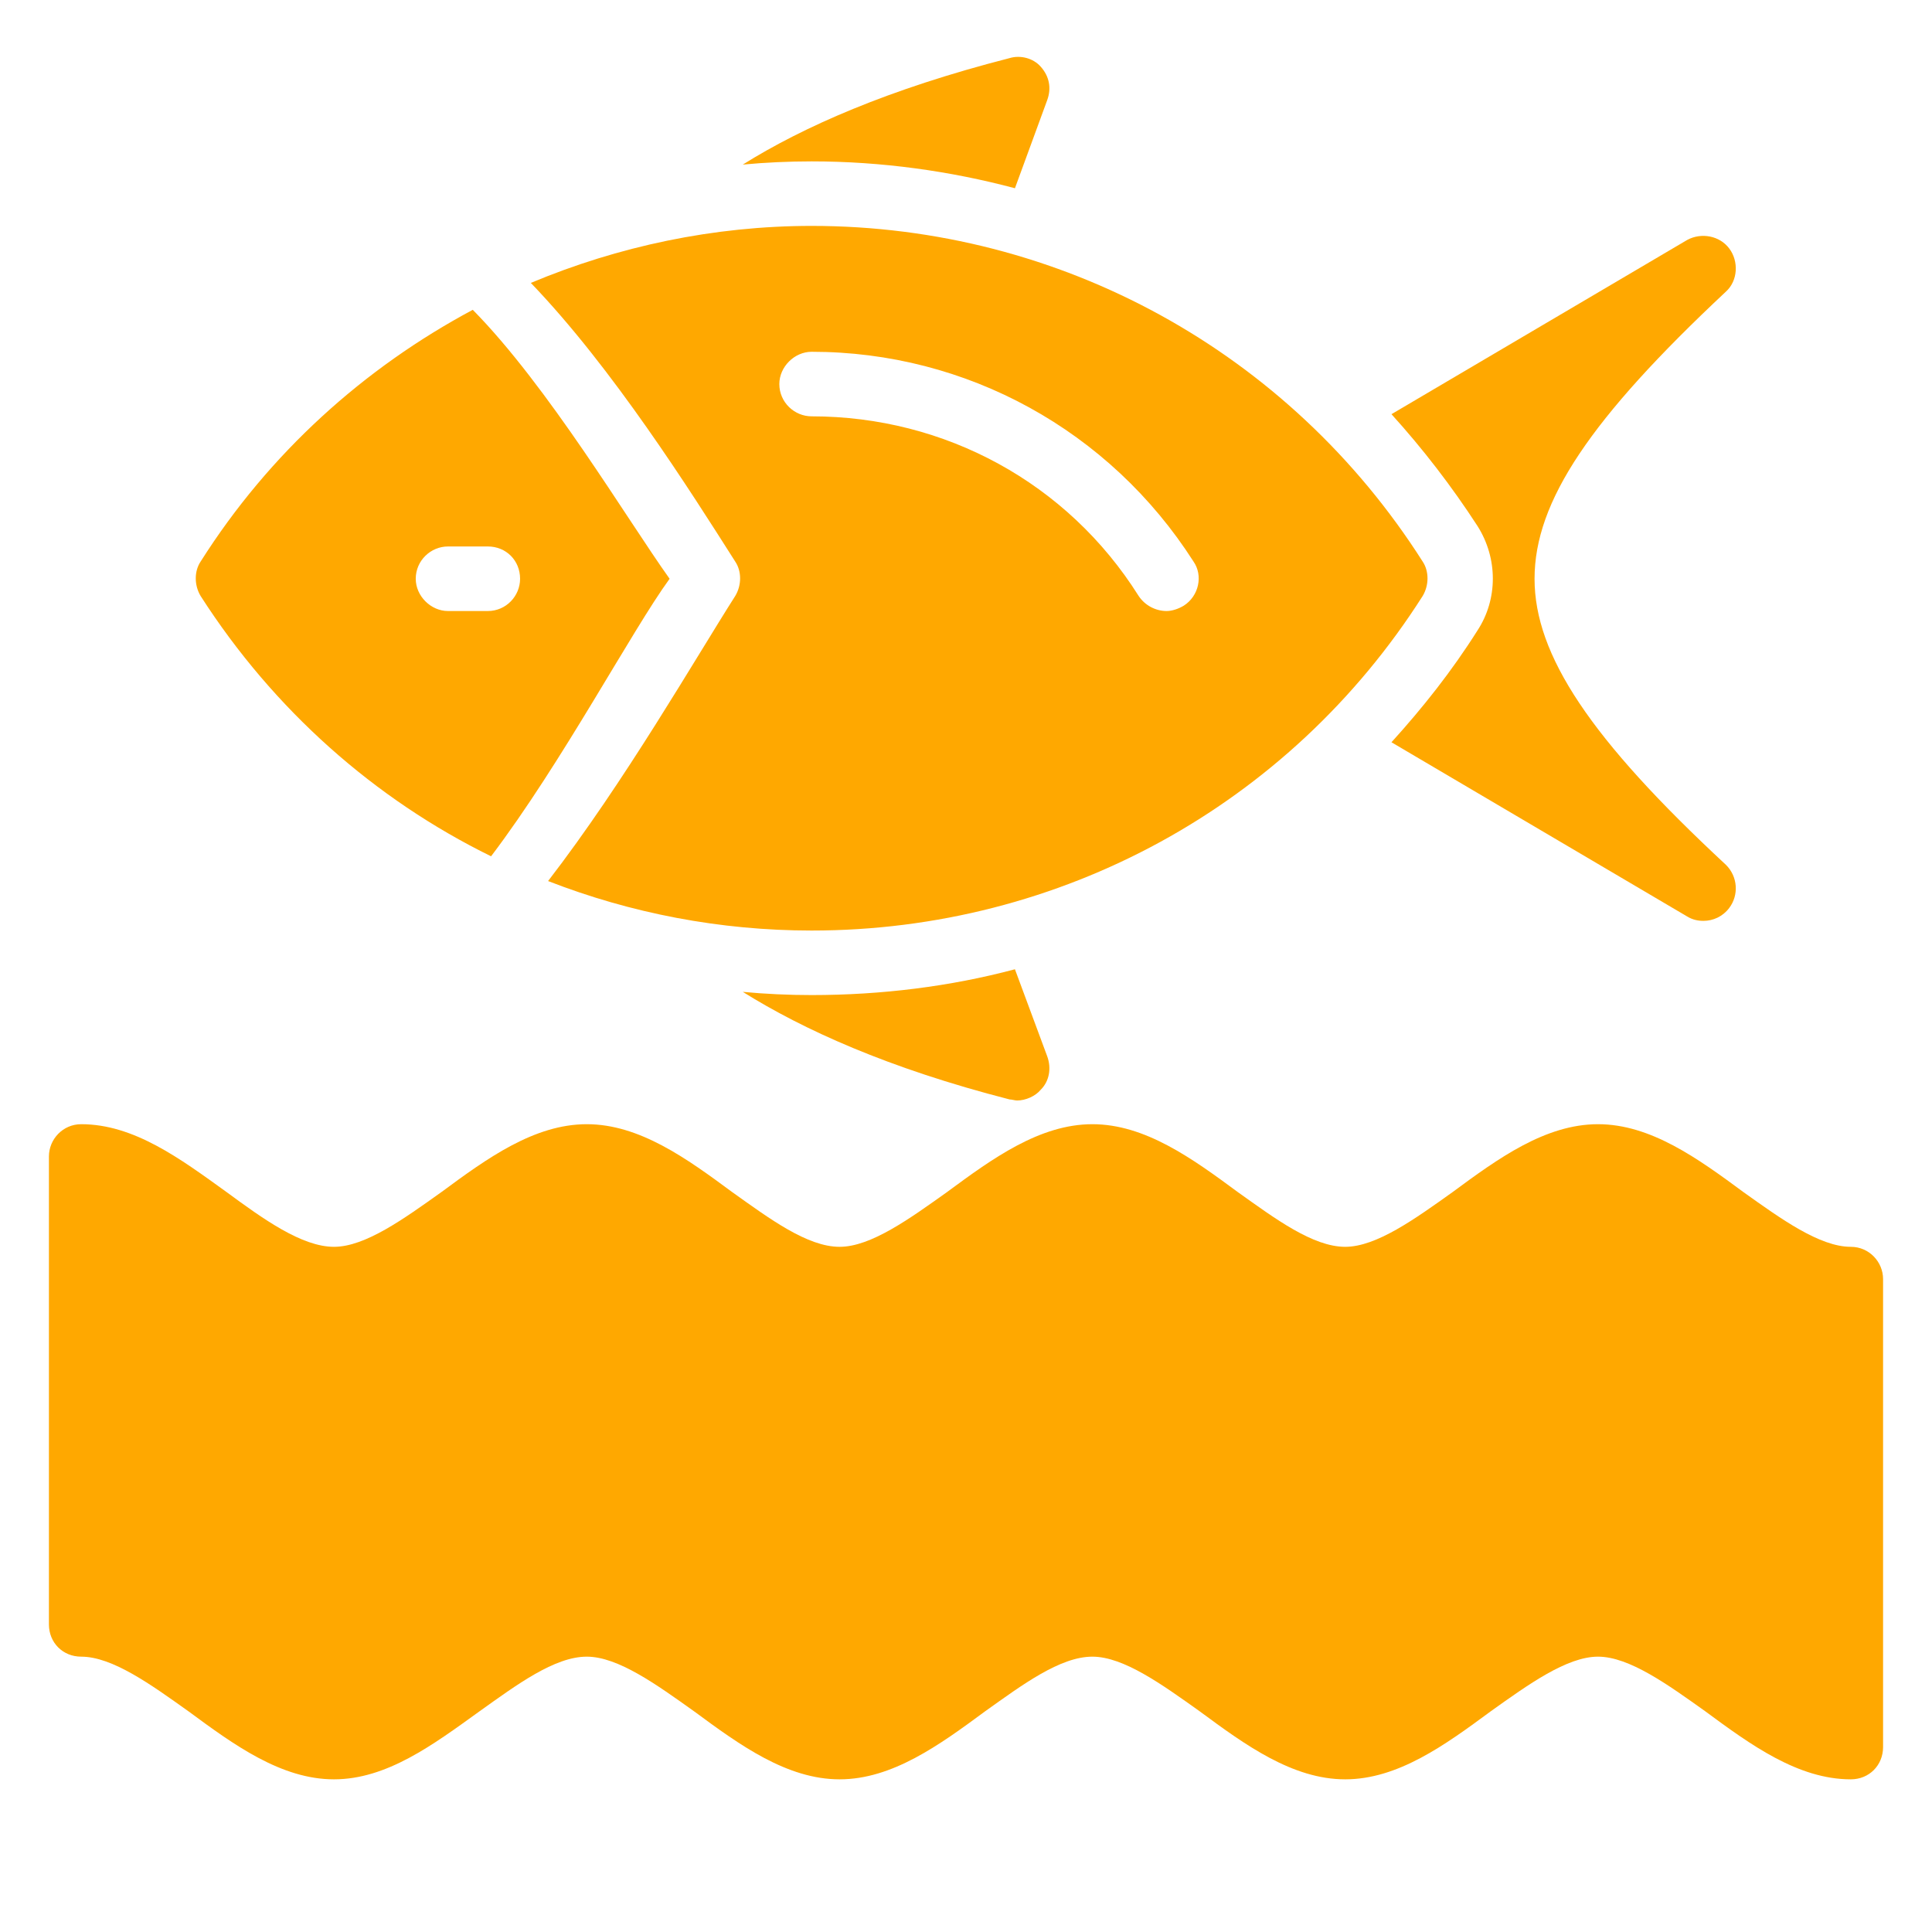 <svg xmlns="http://www.w3.org/2000/svg" xmlns:xlink="http://www.w3.org/1999/xlink" width="200" zoomAndPan="magnify" viewBox="0 0 150 157.92" height="200" preserveAspectRatio="xMidYMid meet" version="1.2"><defs><clipPath id="273abb9d0c"><path d="M 0.039 91 L 149.961 91 L 149.961 146 L 0.039 146 Z M 0.039 91 "/></clipPath></defs><g id="70e61d1ce7"><path style=" stroke:none;fill-rule:evenodd;fill:#ffa800;fill-opacity:1;" d="M 62.383 76.062 C 54.906 76.062 47.609 74.652 40.84 72.016 C 47.082 63.926 52.887 53.812 56.137 48.715 C 56.668 47.836 56.668 46.691 56.137 45.902 C 52.445 40.098 46.113 30.074 39.43 23.125 C 46.555 20.137 54.379 18.465 62.383 18.465 C 82.695 18.465 101.422 28.754 112.328 45.902 C 112.855 46.691 112.855 47.836 112.328 48.715 C 101.422 65.859 82.695 76.062 62.383 76.062 Z M 35.914 49.945 L 32.66 49.945 C 31.254 49.945 30.023 48.715 30.023 47.309 C 30.023 45.812 31.254 44.668 32.66 44.668 L 35.914 44.668 C 37.41 44.668 38.551 45.812 38.551 47.309 C 38.551 48.715 37.41 49.945 35.914 49.945 Z M 36.18 69.992 C 26.68 65.332 18.414 58.035 12.438 48.715 C 11.91 47.836 11.91 46.691 12.438 45.902 C 18.062 37.02 25.801 30.074 34.684 25.324 C 40.84 31.566 47.258 42.383 50.773 47.309 C 47.695 51.527 41.98 62.344 36.18 69.992 Z M 91.398 49.945 C 90.52 49.945 89.641 49.504 89.113 48.715 C 83.309 39.48 73.285 34.031 62.383 34.031 C 60.977 34.031 59.742 32.887 59.742 31.391 C 59.742 29.984 60.977 28.754 62.383 28.754 C 75.043 28.754 86.738 35.172 93.598 45.902 C 94.391 47.043 94.039 48.715 92.805 49.504 C 92.367 49.77 91.84 49.945 91.398 49.945 Z M 91.398 49.945 "/><path style=" stroke:none;fill-rule:evenodd;fill:#ffa800;fill-opacity:1;" d="M 135.277 75.27 C 134.836 75.27 134.398 75.184 133.957 74.918 L 109.777 60.672 C 112.328 57.859 114.703 54.871 116.812 51.527 C 118.48 48.977 118.48 45.637 116.812 43 C 114.703 39.746 112.328 36.668 109.777 33.855 L 133.957 19.609 C 135.102 18.992 136.598 19.258 137.387 20.312 C 138.18 21.367 138.09 22.949 137.125 23.828 C 126.043 34.207 121.473 40.977 121.473 47.309 C 121.473 53.551 126.043 60.41 137.125 70.699 C 138.09 71.664 138.18 73.16 137.387 74.215 C 136.859 74.918 136.07 75.27 135.277 75.27 Z M 135.277 75.27 "/><path style=" stroke:none;fill-rule:evenodd;fill:#ffa800;fill-opacity:1;" d="M 56.754 13.453 C 61.68 10.375 68.625 7.297 78.562 4.75 C 79.441 4.484 80.496 4.75 81.109 5.453 C 81.816 6.242 81.992 7.211 81.641 8.176 L 79 15.387 C 73.727 13.98 68.098 13.191 62.383 13.191 C 60.535 13.191 58.602 13.277 56.754 13.453 Z M 56.754 13.453 "/><path style=" stroke:none;fill-rule:evenodd;fill:#ffa800;fill-opacity:1;" d="M 79.176 89.953 C 79 89.953 78.738 89.867 78.562 89.867 C 68.625 87.316 61.68 84.152 56.754 81.074 C 58.602 81.25 60.535 81.336 62.383 81.336 C 68.098 81.336 73.727 80.633 79 79.227 L 81.641 86.348 C 81.992 87.316 81.816 88.371 81.109 89.074 C 80.672 89.602 79.879 89.953 79.176 89.953 Z M 79.176 89.953 "/><g clip-rule="nonzero" clip-path="url(#273abb9d0c)"><path style=" stroke:none;fill-rule:evenodd;fill:#ffa800;fill-opacity:1;" d="M 149.961 142.801 C 149.961 144.297 148.82 145.441 147.324 145.441 C 143.016 145.441 139.145 142.625 135.453 139.898 C 132.375 137.703 129.211 135.414 126.66 135.414 C 124.109 135.414 120.945 137.703 117.867 139.898 C 114.172 142.625 110.305 145.441 105.996 145.441 C 101.688 145.441 97.816 142.625 94.125 139.898 C 91.047 137.703 87.883 135.414 85.332 135.414 C 82.695 135.414 79.617 137.703 76.539 139.898 C 72.844 142.625 68.977 145.441 64.668 145.441 C 60.359 145.441 56.492 142.625 52.797 139.898 C 49.719 137.703 46.555 135.414 44.004 135.414 C 41.367 135.414 38.289 137.703 35.211 139.898 C 31.43 142.625 27.648 145.441 23.34 145.441 C 19.031 145.441 15.164 142.625 11.469 139.898 C 8.391 137.703 5.227 135.414 2.676 135.414 C 1.18 135.414 0.039 134.273 0.039 132.777 C 0.039 124.512 0.039 107.715 0.039 94.527 C 0.039 93.121 1.18 91.891 2.676 91.891 C 6.984 91.891 10.766 94.703 14.547 97.43 C 17.535 99.625 20.703 101.914 23.34 101.914 C 25.891 101.914 29.055 99.625 32.133 97.43 C 35.828 94.703 39.695 91.891 44.004 91.891 C 48.312 91.891 52.184 94.703 55.875 97.43 C 58.953 99.625 62.031 101.914 64.668 101.914 C 67.219 101.914 70.383 99.625 73.461 97.43 C 77.156 94.703 81.023 91.891 85.332 91.891 C 89.641 91.891 93.508 94.703 97.203 97.43 C 100.281 99.625 103.359 101.914 105.996 101.914 C 108.547 101.914 111.711 99.625 114.789 97.43 C 118.48 94.703 122.352 91.891 126.66 91.891 C 130.969 91.891 134.836 94.703 138.531 97.43 C 141.609 99.625 144.773 101.914 147.324 101.914 C 148.82 101.914 149.961 103.145 149.961 104.551 C 149.961 109.035 149.961 129.438 149.961 142.801 Z M 149.961 142.801 "/></g></g></svg>